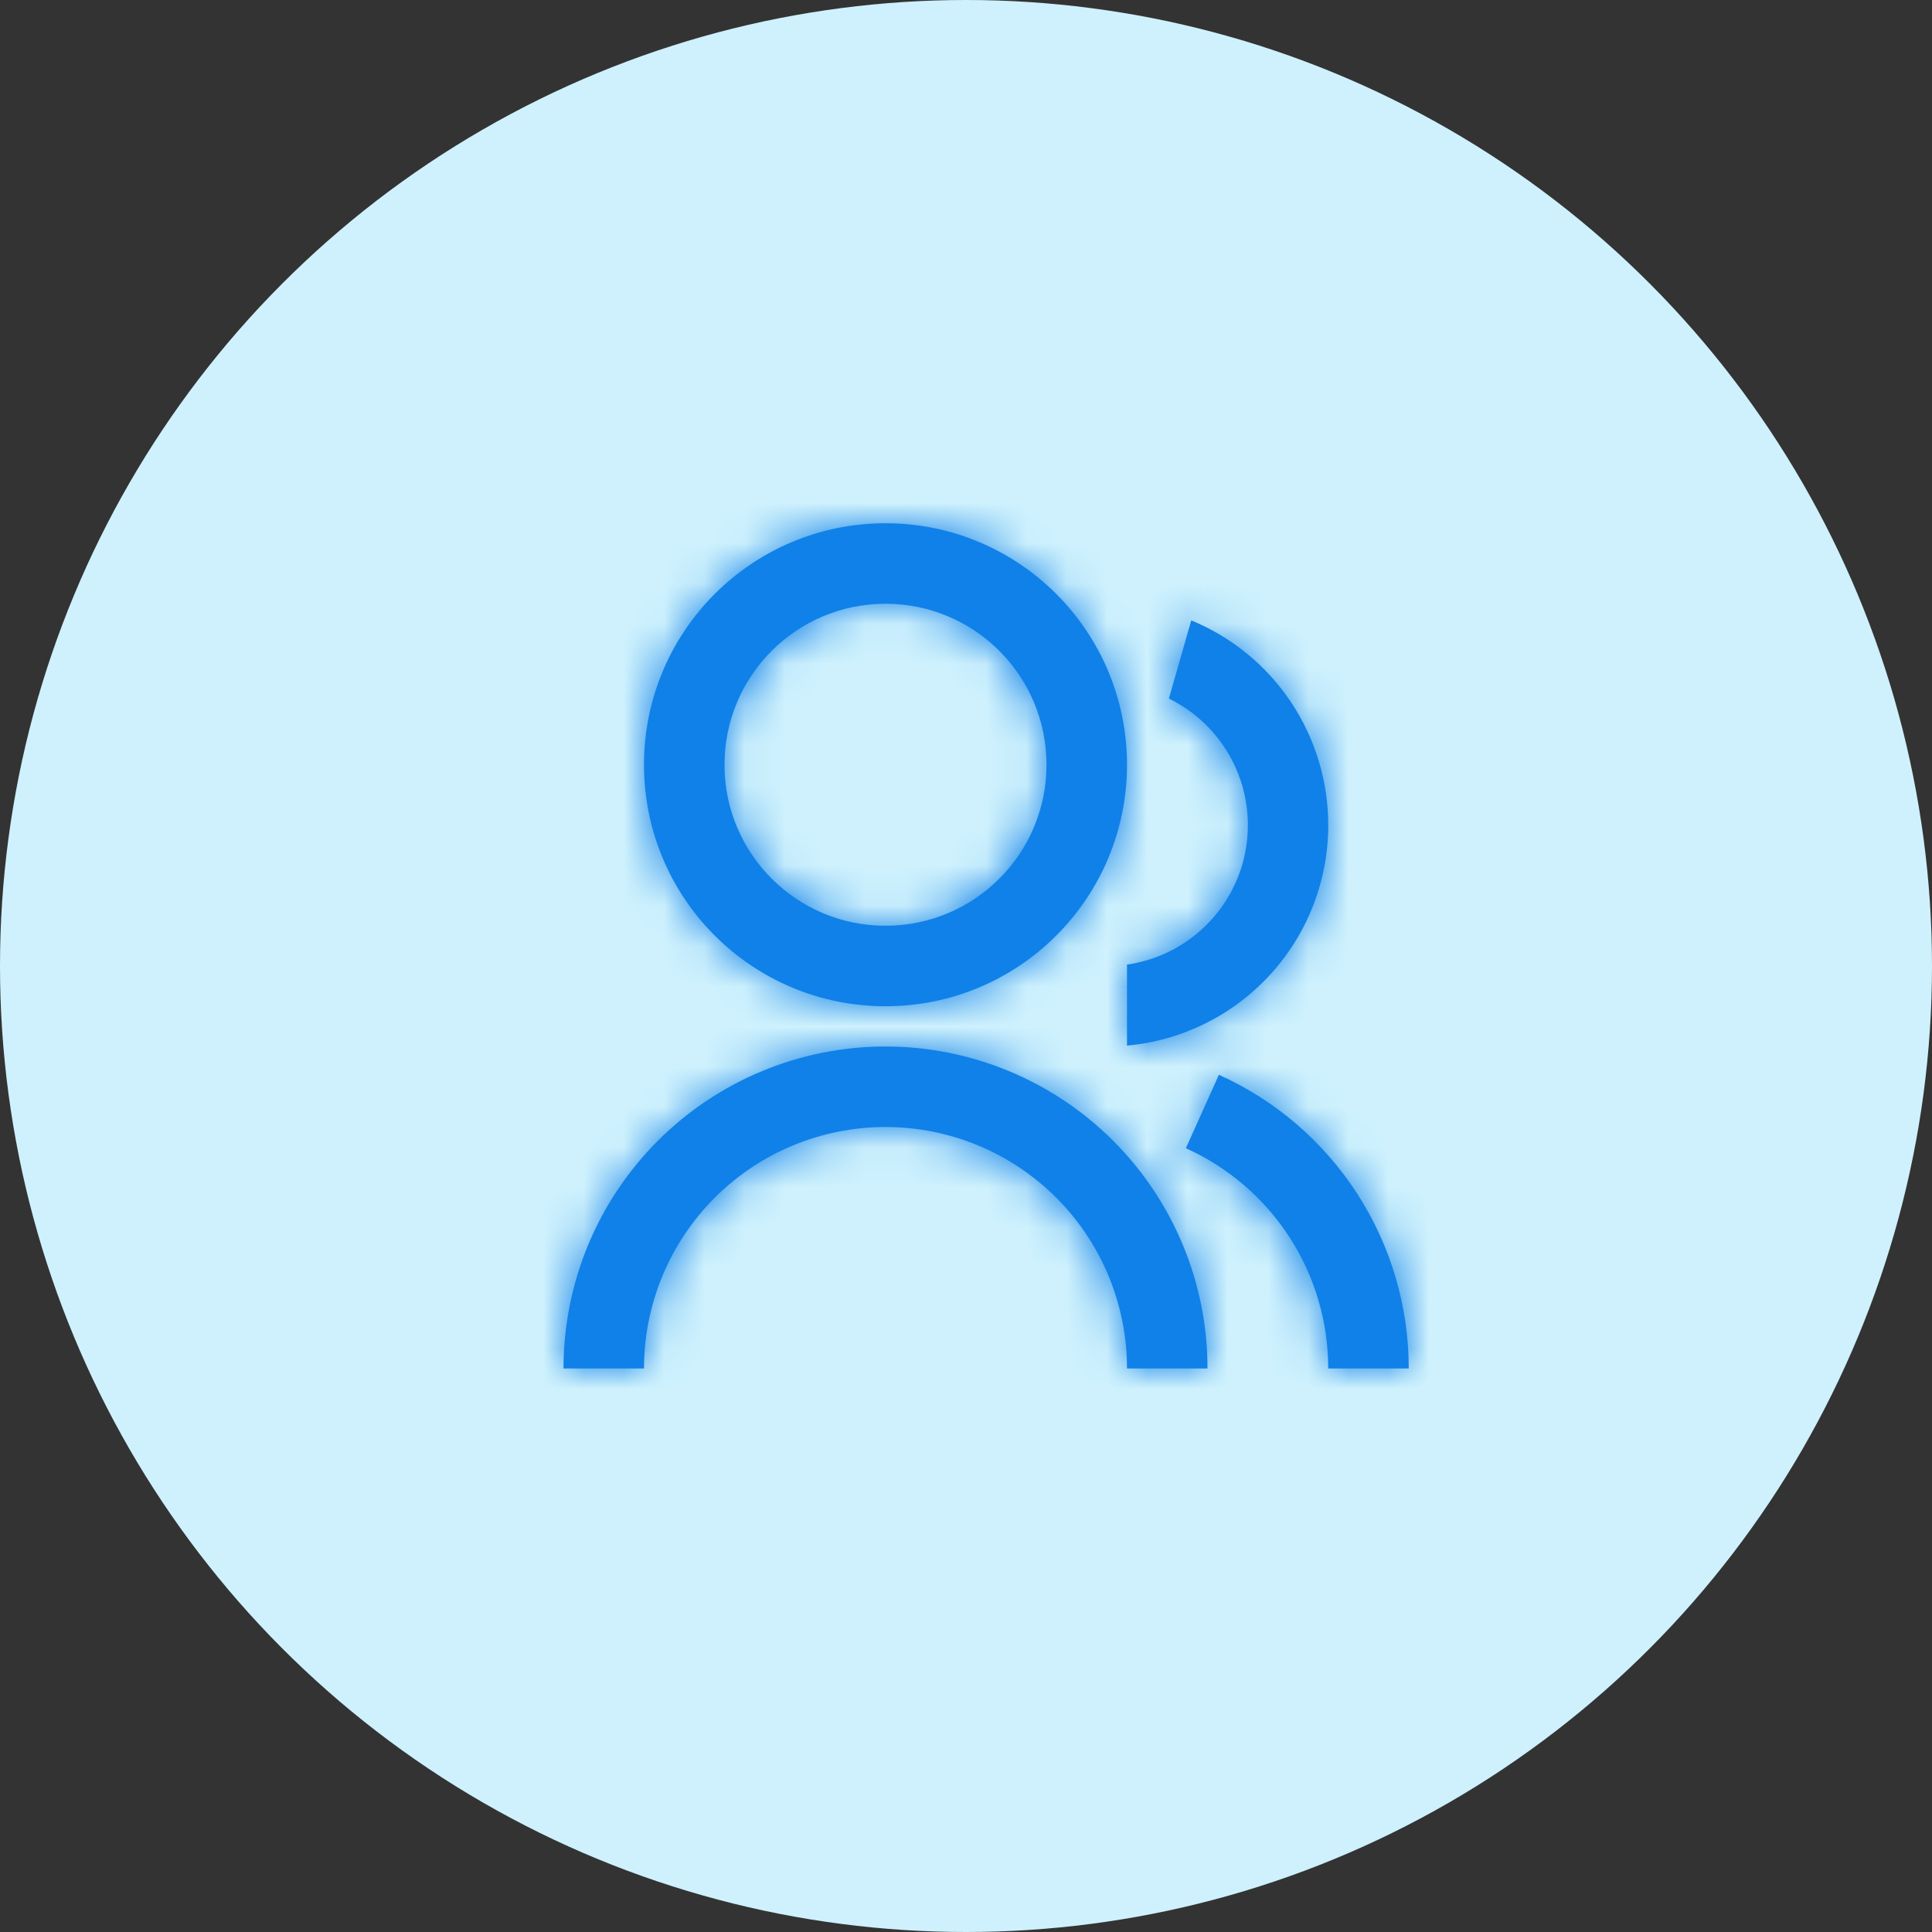 <svg width="48" height="48" viewBox="0 0 48 48" fill="none" xmlns="http://www.w3.org/2000/svg">
<rect x="0" y="0" width="48" height="48" fill="#333333" stroke="none"/>
<circle cx="24" cy="24" r="24" fill="#CEF1FD"/>
<rect width="24" height="24" transform="translate(12 12)" fill="#CEF1FD"/>
<mask id="path-2-inside-1_130_1865" fill="white">
<path d="M14 34C14 31.878 14.843 29.843 16.343 28.343C17.843 26.843 19.878 26 22 26C24.122 26 26.157 26.843 27.657 28.343C29.157 29.843 30 31.878 30 34H28C28 32.409 27.368 30.883 26.243 29.757C25.117 28.632 23.591 28 22 28C20.409 28 18.883 28.632 17.757 29.757C16.632 30.883 16 32.409 16 34H14ZM22 25C18.685 25 16 22.315 16 19C16 15.685 18.685 13 22 13C25.315 13 28 15.685 28 19C28 22.315 25.315 25 22 25ZM22 23C24.21 23 26 21.21 26 19C26 16.79 24.21 15 22 15C19.79 15 18 16.79 18 19C18 21.21 19.79 23 22 23ZM30.284 26.703C31.689 27.336 32.882 28.361 33.719 29.656C34.555 30.95 35 32.459 35 34H33C33 32.844 32.667 31.712 32.039 30.742C31.412 29.771 30.517 29.002 29.463 28.527L30.283 26.703H30.284ZM29.596 15.413C30.604 15.828 31.465 16.534 32.071 17.439C32.677 18.345 33 19.41 33 20.5C33 21.872 32.488 23.195 31.562 24.209C30.637 25.222 29.367 25.854 28 25.978V23.965C28.741 23.859 29.428 23.518 29.961 22.992C30.494 22.467 30.845 21.784 30.961 21.045C31.078 20.305 30.954 19.548 30.608 18.884C30.263 18.22 29.713 17.685 29.041 17.356L29.596 15.413V15.413Z"/>
</mask>
<path d="M14 34C14 31.878 14.843 29.843 16.343 28.343C17.843 26.843 19.878 26 22 26C24.122 26 26.157 26.843 27.657 28.343C29.157 29.843 30 31.878 30 34H28C28 32.409 27.368 30.883 26.243 29.757C25.117 28.632 23.591 28 22 28C20.409 28 18.883 28.632 17.757 29.757C16.632 30.883 16 32.409 16 34H14ZM22 25C18.685 25 16 22.315 16 19C16 15.685 18.685 13 22 13C25.315 13 28 15.685 28 19C28 22.315 25.315 25 22 25ZM22 23C24.21 23 26 21.21 26 19C26 16.79 24.21 15 22 15C19.79 15 18 16.79 18 19C18 21.21 19.79 23 22 23ZM30.284 26.703C31.689 27.336 32.882 28.361 33.719 29.656C34.555 30.95 35 32.459 35 34H33C33 32.844 32.667 31.712 32.039 30.742C31.412 29.771 30.517 29.002 29.463 28.527L30.283 26.703H30.284ZM29.596 15.413C30.604 15.828 31.465 16.534 32.071 17.439C32.677 18.345 33 19.41 33 20.5C33 21.872 32.488 23.195 31.562 24.209C30.637 25.222 29.367 25.854 28 25.978V23.965C28.741 23.859 29.428 23.518 29.961 22.992C30.494 22.467 30.845 21.784 30.961 21.045C31.078 20.305 30.954 19.548 30.608 18.884C30.263 18.22 29.713 17.685 29.041 17.356L29.596 15.413V15.413Z" fill="#1081E8"/>
<path d="M14 34H11V37H14V34ZM22 26L22 23L22 26ZM30 34V37H33V34H30ZM28 34H25V37H28V34ZM16 34V37H19L19 34H16ZM30.284 26.703L31.516 23.968L30.928 23.703H30.284V26.703ZM35 34V37H38L38 34L35 34ZM33 34L30 33.999L29.999 37H33V34ZM29.463 28.527L26.727 27.297L25.497 30.031L28.231 31.262L29.463 28.527ZM30.283 26.703V23.703H28.343L27.547 25.473L30.283 26.703ZM33 20.5L30 20.499L30 20.501L33 20.5ZM28 25.978H25V29.264L28.272 28.966L28 25.978ZM28 23.965L27.575 20.995L25 21.364V23.965H28ZM29.041 17.356L26.156 16.532L25.466 18.948L27.723 20.051L29.041 17.356ZM17 34C17 32.674 17.527 31.402 18.465 30.465L14.222 26.222C12.159 28.285 11 31.083 11 34H17ZM18.465 30.465C19.402 29.527 20.674 29 22 29L22 23C19.083 23 16.285 24.159 14.222 26.222L18.465 30.465ZM22 29C23.326 29 24.598 29.527 25.535 30.465L29.778 26.222C27.715 24.159 24.917 23 22 23L22 29ZM25.535 30.465C26.473 31.402 27 32.674 27 34H33C33 31.083 31.841 28.285 29.778 26.222L25.535 30.465ZM30 31H28V37H30V31ZM31 34C31 31.613 30.052 29.324 28.364 27.636L24.121 31.879C24.684 32.441 25 33.204 25 34H31ZM28.364 27.636C26.676 25.948 24.387 25 22 25V31C22.796 31 23.559 31.316 24.121 31.879L28.364 27.636ZM22 25C19.613 25 17.324 25.948 15.636 27.636L19.879 31.879C20.441 31.316 21.204 31 22 31V25ZM15.636 27.636C13.948 29.324 13 31.613 13 34H19C19 33.204 19.316 32.441 19.879 31.879L15.636 27.636ZM16 31H14V37H16V31ZM22 22C20.342 22 19 20.658 19 19H13C13 23.972 17.028 28 22 28V22ZM19 19C19 17.342 20.342 16 22 16V10C17.028 10 13 14.028 13 19H19ZM22 16C23.658 16 25 17.342 25 19H31C31 14.028 26.972 10 22 10V16ZM25 19C25 20.658 23.658 22 22 22V28C26.972 28 31 23.972 31 19H25ZM22 26C25.867 26 29 22.867 29 19H23C23 19.553 22.553 20 22 20V26ZM29 19C29 15.133 25.867 12 22 12V18C22.553 18 23 18.447 23 19H29ZM22 12C18.133 12 15 15.133 15 19H21C21 18.447 21.447 18 22 18V12ZM15 19C15 22.867 18.133 26 22 26V20C21.447 20 21 19.553 21 19H15ZM29.052 29.438C29.93 29.834 30.676 30.475 31.199 31.284L36.238 28.027C35.088 26.247 33.448 24.838 31.516 23.968L29.052 29.438ZM31.199 31.284C31.722 32.093 32 33.036 32 34L38 34C38 31.881 37.388 29.807 36.238 28.027L31.199 31.284ZM35 31H33V37H35V31ZM36 34.001C36 32.267 35.5 30.57 34.559 29.113L29.52 32.37C29.833 32.855 30 33.421 30 33.999L36 34.001ZM34.559 29.113C33.618 27.657 32.276 26.503 30.695 25.792L28.231 31.262C28.758 31.5 29.206 31.884 29.52 32.37L34.559 29.113ZM32.199 29.757L33.019 27.933L27.547 25.473L26.727 27.297L32.199 29.757ZM30.283 29.703H30.284V23.703H30.283V29.703ZM28.453 18.187C28.911 18.375 29.302 18.696 29.578 19.108L34.564 15.771C33.628 14.371 32.296 13.281 30.739 12.639L28.453 18.187ZM29.578 19.108C29.853 19.519 30 20.003 30 20.499L36 20.501C36.001 18.817 35.501 17.171 34.564 15.771L29.578 19.108ZM30 20.501C30 21.125 29.767 21.726 29.347 22.186L33.778 26.231C35.208 24.665 36.001 22.62 36 20.499L30 20.501ZM29.347 22.186C28.926 22.647 28.349 22.934 27.728 22.99L28.272 28.966C30.384 28.773 32.349 27.798 33.778 26.231L29.347 22.186ZM31 25.978V23.965H25V25.978H31ZM28.425 26.935C29.801 26.738 31.078 26.105 32.068 25.128L27.855 20.856C27.779 20.931 27.68 20.98 27.575 20.995L28.425 26.935ZM32.068 25.128C33.057 24.152 33.708 22.885 33.925 21.512L27.998 20.578C27.981 20.684 27.931 20.781 27.855 20.856L32.068 25.128ZM33.925 21.512C34.141 20.139 33.911 18.732 33.27 17.499L27.947 20.27C27.997 20.364 28.014 20.473 27.998 20.578L33.925 21.512ZM33.27 17.499C32.628 16.266 31.607 15.271 30.359 14.661L27.723 20.051C27.819 20.098 27.898 20.175 27.947 20.27L33.27 17.499ZM31.926 18.18L32.481 16.237L26.711 14.589L26.156 16.532L31.926 18.18Z" fill="#1081E8" mask="url(#path-2-inside-1_130_1865)"/>
</svg>

